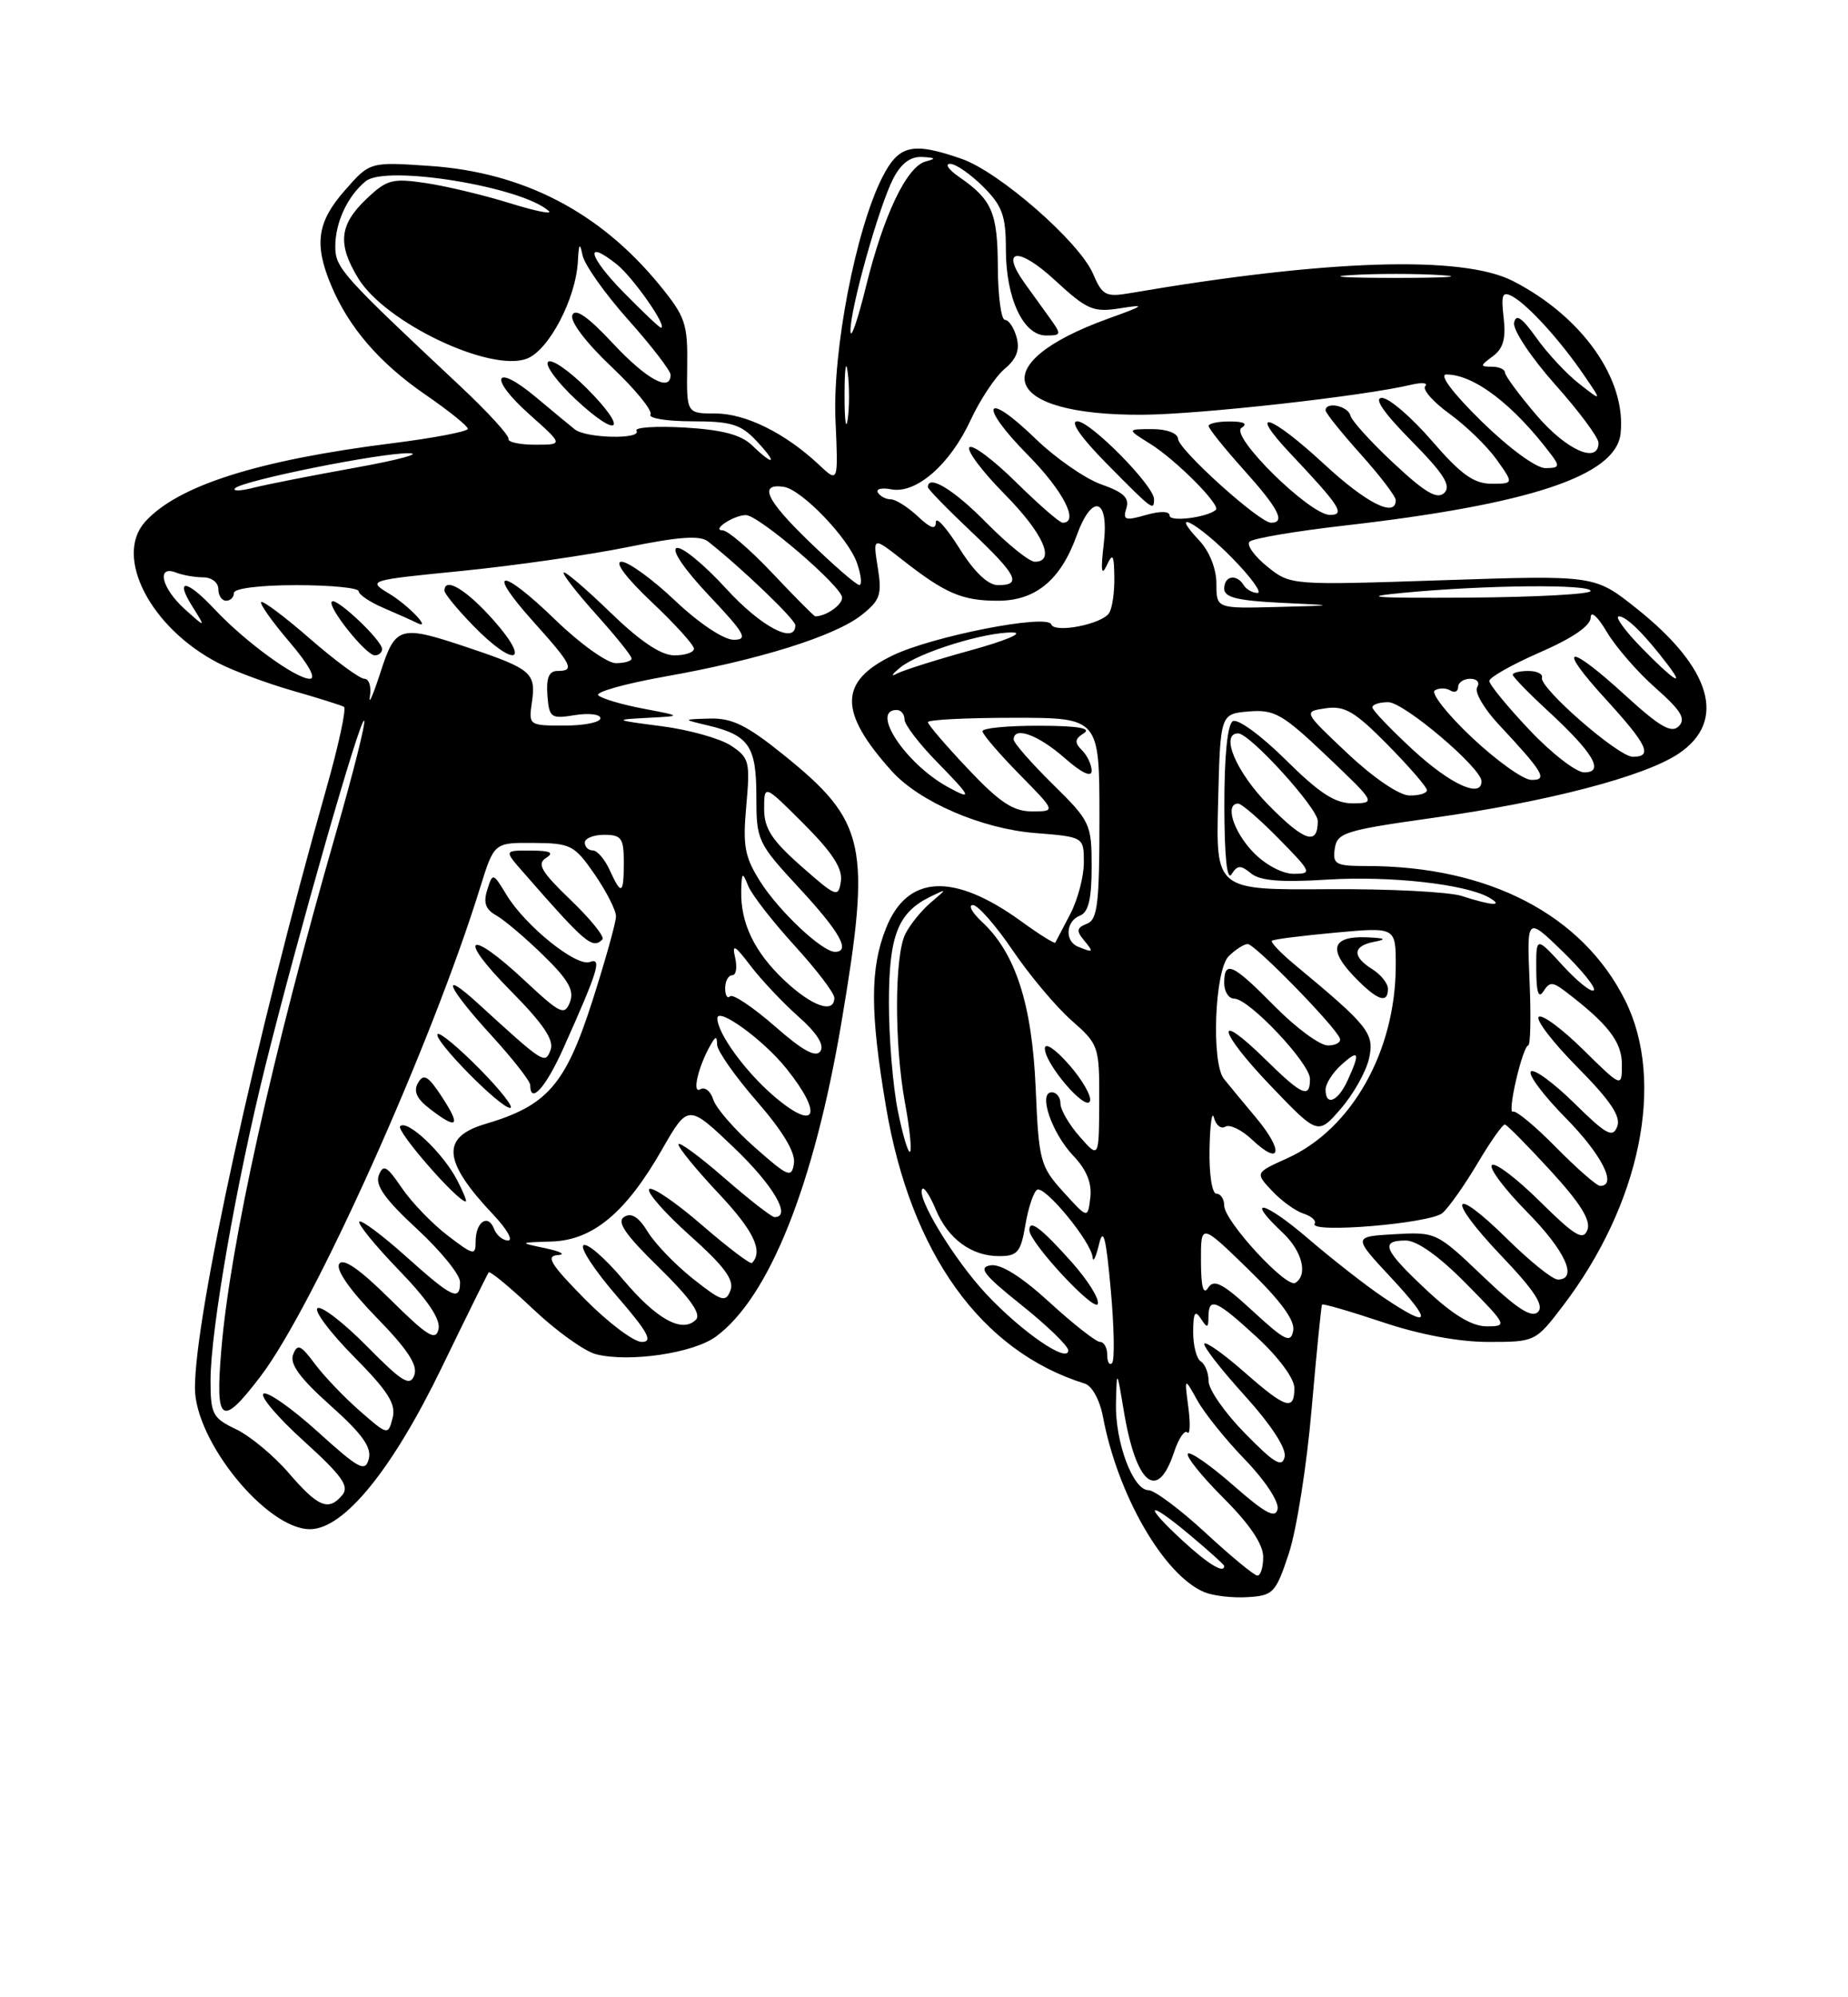 <?xml version="1.0" encoding="UTF-8" standalone="no"?>
<!DOCTYPE svg PUBLIC "-//W3C//DTD SVG 1.1//EN" "http://www.w3.org/Graphics/SVG/1.1/DTD/svg11.dtd" >
<svg xmlns="http://www.w3.org/2000/svg" xmlns:xlink="http://www.w3.org/1999/xlink" version="1.1" viewBox="0 0 237 256">
 <g >
 <path fill="currentColor"
d=" M 165.29 199.11 C 166.27 196.15 167.59 187.83 168.21 180.61 C 168.84 173.40 169.44 167.37 169.55 167.21 C 169.65 167.06 173.14 168.07 177.30 169.46 C 182.06 171.06 187.08 172.00 190.88 172.00 C 196.86 172.00 196.93 171.97 200.40 167.43 C 210.38 154.36 213.61 138.62 208.43 128.24 C 202.95 117.25 190.93 111.00 175.25 111.00 C 171.29 111.00 170.89 110.78 171.18 108.78 C 171.47 106.73 172.47 106.42 183.69 104.84 C 198.48 102.77 210.93 99.52 215.27 96.60 C 221.51 92.42 219.52 85.63 209.81 77.93 C 204.50 73.72 204.50 73.72 185.00 74.37 C 165.50 75.02 165.50 75.02 162.50 72.60 C 160.85 71.27 159.84 69.84 160.25 69.43 C 160.66 69.01 166.15 68.08 172.45 67.36 C 196.21 64.64 207.22 60.98 207.83 55.60 C 208.62 48.65 202.91 40.55 194.01 36.01 C 187.53 32.70 170.17 33.25 145.00 37.56 C 141.80 38.11 141.38 37.89 140.16 35.05 C 138.38 30.97 128.17 22.05 123.33 20.36 C 117.00 18.16 115.26 18.57 113.14 22.75 C 109.74 29.46 106.74 45.02 107.15 53.89 C 107.51 61.91 107.51 61.91 105.01 59.55 C 100.69 55.51 95.64 53.01 91.77 53.00 C 88.05 53.00 88.05 53.00 88.13 46.98 C 88.21 41.48 87.91 40.59 84.54 36.48 C 76.91 27.17 67.10 22.09 55.16 21.27 C 47.43 20.74 47.43 20.74 44.22 24.41 C 40.67 28.44 40.26 31.29 42.45 36.53 C 44.71 41.95 48.64 46.51 54.55 50.58 C 57.55 52.64 60.00 54.62 60.00 54.96 C 60.00 55.31 55.61 56.15 50.25 56.82 C 33.07 58.98 22.80 62.24 18.62 66.87 C 14.57 71.35 19.32 80.51 28.03 85.00 C 29.97 86.00 34.25 87.59 37.53 88.53 C 40.81 89.47 43.78 90.40 44.11 90.60 C 44.45 90.79 43.42 95.57 41.81 101.22 C 32.79 133.05 25.00 168.56 25.00 177.90 C 25.00 184.72 34.19 196.00 39.75 196.00 C 44.10 196.00 50.29 188.41 56.67 175.24 C 59.80 168.79 62.50 163.32 62.67 163.09 C 62.84 162.87 65.41 164.99 68.38 167.80 C 71.35 170.61 74.98 173.21 76.45 173.58 C 80.73 174.65 88.93 173.44 91.82 171.31 C 98.65 166.28 104.39 151.90 107.92 131.00 C 111.75 108.29 111.10 105.30 100.49 96.75 C 95.81 92.97 93.87 92.02 91.05 92.10 C 87.50 92.20 87.50 92.20 90.74 92.97 C 96.05 94.23 97.00 95.62 97.00 102.07 C 97.00 107.73 97.14 108.04 102.50 113.83 C 107.72 119.46 109.14 122.00 107.08 122.00 C 105.44 122.00 99.88 116.77 97.49 112.98 C 95.50 109.83 95.24 108.43 95.71 103.26 C 96.22 97.61 96.09 97.11 93.73 95.56 C 92.34 94.65 88.34 93.53 84.85 93.08 C 78.74 92.29 78.67 92.24 83.00 92.01 C 87.50 91.78 87.50 91.78 82.50 90.83 C 79.75 90.31 77.16 89.54 76.73 89.12 C 76.31 88.71 80.15 87.63 85.25 86.72 C 97.31 84.59 107.03 81.55 110.47 78.85 C 112.89 76.94 113.13 76.23 112.57 72.74 C 111.94 68.79 111.94 68.79 115.72 71.75 C 121.24 76.08 123.40 77.00 127.98 77.00 C 132.81 77.00 136.02 74.35 138.07 68.67 C 140.07 63.14 142.26 63.82 141.55 69.75 C 141.15 73.10 141.26 73.91 141.92 72.50 C 142.71 70.81 142.87 71.05 142.91 74.00 C 142.94 75.92 142.64 77.99 142.23 78.59 C 141.28 80.02 135.24 81.19 134.82 80.03 C 134.33 78.65 119.57 81.55 114.48 84.01 C 107.56 87.36 107.53 91.25 114.38 98.85 C 117.93 102.78 125.89 106.22 132.73 106.77 C 139.00 107.27 139.00 107.27 139.00 110.56 C 139.00 112.36 138.21 115.34 137.25 117.17 C 136.29 119.00 135.43 120.65 135.34 120.82 C 135.26 121.00 133.28 119.77 130.96 118.08 C 122.29 111.81 116.38 112.10 113.64 118.94 C 111.57 124.11 111.57 129.71 113.63 141.88 C 116.81 160.66 125.82 173.20 139.12 177.34 C 140.05 177.62 141.05 179.46 141.45 181.59 C 143.34 191.64 149.27 201.91 154.45 204.07 C 155.58 204.54 158.07 204.83 160.00 204.71 C 163.29 204.51 163.61 204.18 165.29 199.11 Z  M 154.59 196.45 C 151.34 193.45 148.05 191.00 147.29 191.00 C 145.29 191.00 142.98 184.79 143.12 179.78 C 143.23 175.50 143.23 175.50 144.12 180.82 C 145.69 190.29 148.44 192.56 150.56 186.15 C 151.14 184.39 151.91 183.24 152.27 183.60 C 152.62 183.96 152.68 182.50 152.40 180.37 C 151.89 176.50 151.89 176.50 153.56 179.50 C 154.47 181.15 157.24 184.58 159.71 187.13 C 162.22 189.72 164.04 192.49 163.85 193.41 C 163.58 194.68 162.30 194.00 158.20 190.41 C 155.29 187.85 152.65 186.01 152.35 186.32 C 152.04 186.63 154.08 189.18 156.89 191.99 C 160.26 195.35 162.00 197.93 162.00 199.55 C 162.00 200.90 161.66 201.98 161.25 201.95 C 160.84 201.93 157.84 199.46 154.59 196.45 Z  M 151.75 197.55 C 146.52 192.74 147.05 192.11 152.50 196.66 C 154.97 198.73 157.00 200.55 157.00 200.71 C 157.00 201.73 154.99 200.52 151.75 197.55 Z  M 37.02 188.79 C 35.11 186.57 32.07 184.05 30.27 183.19 C 27.26 181.75 27.00 181.26 27.00 176.91 C 27.00 170.56 30.31 151.57 34.02 136.67 C 38.25 119.68 46.21 91.87 46.70 92.37 C 46.93 92.59 45.31 99.01 43.12 106.64 C 34.93 135.08 29.50 159.55 28.38 173.04 C 27.59 182.47 28.38 183.00 33.40 176.43 C 40.25 167.45 55.33 133.92 61.58 113.75 C 63.37 108.00 63.37 108.00 68.43 108.04 C 73.19 108.07 73.67 108.32 76.25 112.05 C 77.76 114.24 79.00 116.67 79.00 117.45 C 79.00 118.23 77.61 123.18 75.92 128.45 C 72.50 139.06 70.17 141.72 62.25 144.06 C 56.50 145.76 56.78 148.84 63.32 155.75 C 65.01 157.54 65.84 159.00 65.16 159.00 C 64.49 159.00 63.68 158.33 63.36 157.51 C 62.60 155.52 61.00 156.60 61.00 159.11 C 61.00 160.96 60.74 160.91 57.41 158.36 C 55.43 156.85 52.79 154.11 51.53 152.26 C 49.61 149.43 49.15 149.18 48.58 150.64 C 48.09 151.92 49.39 153.74 53.46 157.50 C 56.51 160.32 59.00 163.38 59.00 164.31 C 59.00 166.84 58.02 166.38 52.03 161.01 C 49.02 158.32 46.34 156.32 46.09 156.58 C 45.83 156.84 48.10 159.63 51.14 162.78 C 54.87 166.63 56.53 169.11 56.24 170.37 C 55.88 171.93 54.82 171.27 50.02 166.52 C 46.13 162.67 44.00 161.19 43.50 162.00 C 43.04 162.74 44.88 165.37 48.27 168.85 C 52.28 172.96 53.61 174.98 53.13 176.27 C 52.57 177.75 51.59 177.15 47.06 172.56 C 44.09 169.55 41.24 167.35 40.73 167.67 C 40.22 167.98 42.31 170.77 45.37 173.87 C 49.79 178.33 50.82 179.97 50.35 181.75 C 49.77 183.98 49.74 183.98 46.13 180.83 C 44.13 179.08 41.54 176.37 40.37 174.80 C 38.56 172.37 38.14 172.19 37.59 173.62 C 37.13 174.83 38.47 176.66 42.38 180.15 C 46.43 183.76 47.68 185.50 47.30 186.98 C 46.84 188.73 46.07 188.32 40.75 183.51 C 37.43 180.51 34.30 178.31 33.80 178.63 C 33.29 178.94 35.62 181.68 38.97 184.71 C 43.84 189.12 44.83 190.50 43.91 191.61 C 42.14 193.74 40.81 193.19 37.02 188.79 Z  M 58.62 151.25 C 56.81 147.77 52.23 143.44 51.32 144.35 C 50.75 144.92 58.67 154.00 59.73 154.00 C 59.91 154.00 59.41 152.76 58.62 151.25 Z  M 56.70 140.63 C 54.92 137.90 54.33 137.55 53.62 138.78 C 52.99 139.86 53.42 140.82 55.12 142.12 C 58.67 144.86 59.16 144.39 56.70 140.63 Z  M 61.52 137.02 C 58.83 134.29 56.40 132.27 56.12 132.54 C 55.47 133.20 64.12 142.00 65.42 142.00 C 65.97 142.00 64.22 139.76 61.52 137.02 Z  M 72.30 134.25 C 76.72 124.38 77.23 122.70 75.65 123.30 C 73.94 123.96 67.40 118.70 64.98 114.73 C 63.22 111.84 63.19 111.83 62.49 114.05 C 61.96 115.69 62.27 116.57 63.64 117.33 C 64.66 117.90 67.38 120.20 69.67 122.44 C 72.89 125.57 73.67 126.94 73.09 128.45 C 72.41 130.21 71.87 129.96 67.31 125.70 C 60.05 118.91 58.49 119.91 65.42 126.92 C 69.67 131.21 71.09 133.31 70.61 134.57 C 69.89 136.44 69.83 136.40 61.25 128.57 C 56.32 124.08 57.36 126.52 63.00 132.69 C 65.75 135.70 68.00 138.57 68.00 139.08 C 68.00 141.63 70.01 139.38 72.30 134.25 Z  M 77.26 120.41 C 77.58 120.09 75.75 117.81 73.19 115.36 C 69.42 111.74 68.82 110.73 70.02 109.97 C 71.11 109.28 70.59 109.03 68.08 109.02 C 64.65 109.00 64.65 109.00 67.06 111.75 C 75.11 120.96 75.97 121.69 77.26 120.41 Z  M 159.68 183.73 C 157.10 181.11 155.00 178.10 155.00 177.04 C 155.00 175.98 154.55 174.84 154.00 174.50 C 153.45 174.16 153.01 172.45 153.02 170.69 C 153.03 168.26 153.26 167.86 154.00 169.00 C 154.83 170.28 154.97 170.25 154.98 168.75 C 155.01 166.18 155.98 166.60 161.25 171.45 C 164.00 173.99 166.00 176.70 166.00 177.91 C 166.00 180.89 164.90 180.54 159.60 175.88 C 157.02 173.61 154.71 171.96 154.46 172.21 C 154.21 172.46 156.51 175.43 159.58 178.82 C 163.04 182.65 165.00 185.65 164.75 186.74 C 164.43 188.15 163.42 187.55 159.68 183.73 Z  M 142.00 173.67 C 142.00 172.75 141.59 172.00 141.08 172.00 C 140.57 172.00 137.66 169.72 134.61 166.93 C 130.99 163.62 128.35 161.97 127.04 162.18 C 125.40 162.44 126.15 163.40 131.01 167.28 C 134.30 169.91 137.00 172.52 137.00 173.08 C 137.00 174.82 131.07 170.75 126.51 165.89 C 122.36 161.47 117.39 153.28 118.30 152.37 C 118.53 152.13 119.30 153.32 120.00 155.01 C 121.57 158.78 124.58 161.00 128.13 161.00 C 130.49 161.00 130.91 160.51 131.50 157.01 C 131.87 154.81 132.55 152.78 133.00 152.50 C 133.97 151.90 139.95 159.16 140.12 161.14 C 140.18 161.89 140.55 161.15 140.94 159.50 C 141.49 157.20 141.84 158.54 142.45 165.29 C 142.89 170.13 142.96 174.37 142.62 174.71 C 142.28 175.05 142.00 174.58 142.00 173.67 Z  M 137.40 161.72 C 133.49 157.36 132.00 156.23 132.01 157.67 C 132.02 159.26 140.41 168.28 140.79 167.12 C 141.01 166.47 139.48 164.05 137.40 161.72 Z  M 75.00 166.50 C 70.62 162.06 69.95 160.97 71.53 160.87 C 72.62 160.80 71.92 160.41 70.00 160.00 C 66.50 159.26 66.50 159.26 70.72 159.13 C 76.03 158.97 80.26 155.45 84.90 147.34 C 88.25 141.50 88.25 141.50 94.13 147.10 C 99.19 151.93 101.57 156.00 99.33 156.00 C 98.96 156.00 96.03 153.72 92.83 150.93 C 89.62 148.14 87.00 146.23 87.01 146.68 C 87.01 147.13 89.34 149.97 92.19 153.00 C 96.66 157.75 97.91 160.36 96.44 161.88 C 96.24 162.09 93.34 159.89 90.00 157.00 C 86.66 154.11 83.62 152.04 83.26 152.41 C 82.89 152.78 85.23 155.45 88.47 158.35 C 92.90 162.31 94.19 164.06 93.68 165.39 C 93.07 166.98 92.56 166.82 88.87 163.90 C 86.60 162.10 83.99 159.39 83.07 157.88 C 81.92 155.99 80.98 155.39 80.05 155.97 C 79.05 156.59 80.16 158.22 84.50 162.45 C 88.52 166.39 89.97 168.43 89.25 169.15 C 87.48 170.92 84.20 169.10 79.87 163.96 C 77.59 161.26 75.33 159.30 74.83 159.60 C 74.34 159.91 76.25 162.82 79.07 166.08 C 83.10 170.73 83.79 172.00 82.31 172.00 C 81.28 172.00 77.99 169.53 75.00 166.50 Z  M 160.67 168.05 C 156.80 164.48 155.68 163.90 154.94 165.06 C 154.32 166.04 154.03 164.96 154.02 161.64 C 154.00 156.77 154.00 156.77 160.11 162.71 C 164.27 166.75 166.10 169.26 165.85 170.56 C 165.53 172.21 164.81 171.86 160.67 168.05 Z  M 182.96 165.36 C 177.44 160.20 176.93 159.00 180.28 159.00 C 181.73 159.00 184.57 161.02 188.00 164.50 C 193.29 169.86 193.36 170.00 190.67 170.00 C 188.77 170.00 186.38 168.56 182.96 165.36 Z  M 177.48 166.33 C 175.29 164.87 170.91 161.45 167.75 158.74 C 162.14 153.92 159.53 153.33 164.50 158.00 C 167.01 160.35 167.77 163.40 166.12 164.43 C 164.96 165.14 157.00 156.50 157.00 154.52 C 157.00 153.69 156.55 153.00 156.00 153.00 C 155.44 153.00 155.05 150.49 155.12 147.25 C 155.18 144.09 155.44 142.29 155.69 143.26 C 155.94 144.23 156.60 144.75 157.15 144.41 C 157.70 144.07 159.24 144.81 160.57 146.07 C 164.28 149.56 164.67 147.55 161.10 143.28 C 159.36 141.20 157.50 138.96 156.97 138.29 C 155.32 136.24 155.78 124.36 157.57 122.57 C 158.44 121.71 159.54 121.00 160.01 121.00 C 160.95 121.00 171.27 131.57 171.83 133.09 C 172.02 133.59 171.32 134.00 170.30 134.00 C 169.27 134.00 166.21 131.75 163.50 129.00 C 158.09 123.51 157.00 123.01 157.00 126.00 C 157.00 127.10 157.58 128.00 158.29 128.00 C 160.18 128.00 168.00 136.28 168.00 138.29 C 168.00 140.85 167.00 140.42 162.31 135.81 C 155.63 129.25 156.16 132.07 162.94 139.15 C 169.02 145.50 169.02 145.50 171.97 142.09 C 173.59 140.22 175.21 137.32 175.58 135.65 C 176.28 132.45 175.54 131.52 166.12 123.71 C 164.26 122.17 162.92 120.77 163.12 120.58 C 163.33 120.39 166.99 119.93 171.25 119.54 C 179.00 118.83 179.00 118.83 179.00 123.73 C 179.00 134.72 173.36 144.73 165.06 148.47 C 160.96 150.32 160.96 150.32 163.14 152.64 C 164.34 153.92 166.15 155.23 167.17 155.55 C 168.19 155.88 168.84 156.46 168.60 156.84 C 167.80 158.13 183.47 156.82 185.00 155.47 C 185.83 154.74 187.85 151.87 189.50 149.09 C 191.15 146.31 192.72 144.08 193.00 144.13 C 193.28 144.18 195.92 146.86 198.87 150.07 C 202.67 154.21 204.05 156.43 203.58 157.64 C 203.04 159.06 201.99 158.44 197.49 153.99 C 194.50 151.03 191.73 148.94 191.33 149.33 C 190.94 149.73 192.95 152.41 195.81 155.31 C 200.74 160.30 202.43 164.00 199.78 164.00 C 199.11 164.00 196.20 161.66 193.31 158.81 C 186.05 151.65 185.42 153.49 192.56 160.98 C 196.80 165.42 198.05 167.35 197.24 168.16 C 196.43 168.97 194.54 167.75 190.17 163.58 C 184.27 157.95 184.14 157.89 178.85 158.19 C 173.50 158.50 173.50 158.50 178.39 163.75 C 183.79 169.56 183.51 170.37 177.48 166.33 Z  M 178.00 126.74 C 178.00 126.05 177.10 124.92 176.00 124.23 C 173.37 122.59 173.47 121.24 176.25 120.71 C 177.91 120.39 177.66 120.24 175.31 120.14 C 170.88 119.95 170.29 121.64 173.58 125.08 C 176.58 128.22 178.00 128.75 178.00 126.74 Z  M 136.37 152.77 C 133.40 149.49 133.22 148.84 132.82 139.41 C 132.35 128.69 130.24 122.16 125.94 118.16 C 124.66 116.97 124.14 116.00 124.77 116.00 C 125.41 116.00 127.71 118.62 129.88 121.82 C 132.06 125.03 135.45 129.06 137.42 130.79 C 140.92 133.87 141.00 134.10 140.97 141.22 C 140.94 148.50 140.94 148.50 138.47 145.69 C 137.11 144.15 136.00 142.24 136.00 141.44 C 136.00 140.65 135.50 140.00 134.89 140.00 C 133.10 140.00 134.86 145.20 137.65 148.14 C 139.35 149.93 140.05 151.64 139.83 153.50 C 139.50 156.22 139.50 156.22 136.37 152.77 Z  M 137.09 136.45 C 135.32 134.44 134.00 133.56 134.00 134.39 C 134.00 136.38 139.31 142.56 139.79 141.12 C 140.00 140.49 138.79 138.38 137.09 136.45 Z  M 199.54 147.04 C 196.86 144.32 194.38 142.27 194.03 142.48 C 193.68 142.70 193.86 140.88 194.43 138.44 C 194.99 136.00 195.69 134.00 195.98 134.00 C 196.28 134.00 196.36 130.29 196.16 125.75 C 195.81 117.50 195.81 117.50 200.39 121.94 C 202.90 124.38 204.71 126.63 204.40 126.93 C 204.09 127.24 202.30 125.81 200.42 123.76 C 197.00 120.03 197.00 120.03 197.02 124.26 C 197.03 127.19 197.31 128.06 197.94 127.06 C 198.72 125.84 199.11 125.83 200.67 127.01 C 206.19 131.20 208.00 133.52 208.00 136.40 C 208.00 139.42 208.00 139.42 203.02 134.52 C 200.29 131.83 197.72 129.94 197.33 130.34 C 196.94 130.73 199.19 133.66 202.35 136.84 C 206.55 141.09 207.90 143.11 207.40 144.40 C 206.83 145.89 206.00 145.44 201.89 141.39 C 199.22 138.77 196.72 136.94 196.33 137.34 C 195.94 137.73 197.95 140.41 200.81 143.31 C 205.41 147.97 207.46 152.00 205.21 152.00 C 204.78 152.00 202.23 149.77 199.54 147.04 Z  M 96.81 147.07 C 94.22 144.79 91.83 142.04 91.48 140.95 C 91.14 139.86 90.39 139.26 89.82 139.61 C 88.72 140.29 89.52 136.78 91.09 134.00 C 91.79 132.76 91.94 132.75 91.97 133.92 C 91.99 134.70 94.28 137.97 97.07 141.17 C 100.41 145.01 102.03 147.72 101.82 149.11 C 101.53 151.03 101.10 150.86 96.81 147.07 Z  M 115.14 142.36 C 114.51 139.23 114.00 133.02 114.00 128.56 C 114.00 119.91 115.15 116.97 119.30 114.94 C 121.50 113.87 121.50 113.87 119.37 115.68 C 118.19 116.68 116.73 118.48 116.12 119.68 C 114.70 122.45 114.68 133.88 116.07 141.41 C 116.66 144.59 116.95 147.39 116.71 147.62 C 116.48 147.86 115.77 145.49 115.14 142.36 Z  M 99.22 140.47 C 95.55 137.31 92.00 132.43 92.00 130.52 C 92.00 129.00 97.88 133.26 100.82 136.92 C 105.66 142.94 104.67 145.14 99.22 140.47 Z  M 170.00 139.65 C 170.00 138.92 170.90 137.50 172.00 136.50 C 174.29 134.43 174.48 134.86 172.84 138.45 C 171.60 141.18 170.00 141.86 170.00 139.65 Z  M 99.34 131.51 C 96.54 129.07 93.98 127.36 93.63 127.70 C 93.28 128.05 93.00 127.58 93.00 126.67 C 93.00 125.75 93.41 125.00 93.91 125.00 C 94.40 125.00 94.57 123.99 94.28 122.75 C 93.85 120.92 94.22 121.11 96.27 123.81 C 97.66 125.62 100.42 128.55 102.41 130.31 C 104.74 132.37 105.74 133.93 105.22 134.73 C 104.64 135.60 102.96 134.69 99.34 131.51 Z  M 100.61 125.67 C 96.75 122.03 94.97 118.34 95.06 114.18 C 95.12 111.76 95.21 111.70 95.96 113.56 C 96.42 114.69 99.09 118.12 101.90 121.20 C 104.70 124.27 107.00 127.28 107.00 127.89 C 107.00 129.99 104.14 128.99 100.61 125.67 Z  M 138.25 121.34 C 136.52 120.64 136.68 118.06 138.50 117.36 C 139.59 116.94 140.00 115.23 140.00 111.11 C 140.00 105.61 139.84 105.26 135.00 100.50 C 132.25 97.79 130.00 95.22 130.00 94.79 C 130.00 93.05 133.12 94.17 136.47 97.10 C 138.69 99.06 140.00 99.69 140.00 98.80 C 140.00 98.03 139.44 96.84 138.76 96.16 C 137.77 95.17 137.82 94.72 139.01 93.97 C 140.02 93.33 138.18 93.03 133.25 93.02 C 129.26 93.01 126.00 93.32 126.00 93.72 C 126.00 94.11 128.12 96.58 130.71 99.22 C 135.42 104.00 135.42 104.00 132.36 104.00 C 129.94 104.00 128.20 102.85 124.15 98.56 C 121.32 95.57 119.00 92.87 119.00 92.56 C 119.00 92.25 123.95 92.00 130.00 92.00 C 141.00 92.00 141.00 92.00 141.00 104.89 C 141.00 115.83 140.76 117.88 139.39 118.40 C 138.08 118.91 138.01 119.31 139.01 120.51 C 140.31 122.08 140.25 122.15 138.25 121.34 Z  M 187.50 114.85 C 185.85 114.31 178.07 113.91 170.22 113.97 C 155.93 114.07 155.93 114.07 156.22 102.78 C 156.50 91.50 156.50 91.50 160.16 91.19 C 163.45 90.92 164.48 91.51 170.16 96.91 C 176.41 102.85 176.46 102.93 173.53 102.97 C 171.24 102.99 169.26 101.72 164.88 97.38 C 161.73 94.26 158.71 92.06 158.10 92.44 C 157.41 92.86 157.01 96.96 157.02 103.31 C 157.03 109.81 157.36 112.98 157.94 112.06 C 158.69 110.87 159.12 110.85 160.43 111.94 C 161.58 112.89 164.28 113.12 170.26 112.74 C 178.33 112.24 188.02 113.33 191.00 115.06 C 192.94 116.19 191.31 116.09 187.50 114.85 Z  M 102.75 111.02 C 98.97 107.69 98.00 106.18 98.00 103.68 C 98.00 100.52 98.00 100.52 103.09 105.61 C 106.77 109.29 108.08 111.33 107.84 112.96 C 107.52 115.09 107.25 114.99 102.75 111.02 Z  M 78.18 111.50 C 77.56 110.12 76.58 109.00 76.02 109.00 C 75.46 109.00 75.00 108.55 75.00 108.00 C 75.00 107.45 76.12 107.00 77.50 107.00 C 79.69 107.00 80.00 107.43 80.00 110.50 C 80.00 114.66 79.70 114.83 78.18 111.50 Z  M 160.69 109.20 C 158.15 106.54 157.06 103.00 158.79 103.00 C 159.23 103.00 161.57 105.03 164.00 107.50 C 168.23 111.81 168.31 112.00 165.90 112.00 C 164.44 112.00 162.24 110.82 160.69 109.20 Z  M 162.67 103.17 C 158.53 98.97 156.43 94.00 158.79 94.00 C 160.29 94.00 169.00 103.58 169.00 105.23 C 169.00 108.42 167.30 107.87 162.67 103.17 Z  M 121.50 100.84 C 116.11 97.86 111.58 91.00 115.00 91.00 C 115.55 91.00 116.00 91.55 116.00 92.21 C 116.00 92.88 117.89 95.35 120.21 97.71 C 124.61 102.20 124.80 102.66 121.50 100.84 Z  M 172.82 96.57 C 167.13 91.21 167.13 91.21 170.03 90.78 C 172.45 90.43 173.75 91.19 177.96 95.46 C 180.73 98.27 183.00 100.89 183.00 101.28 C 183.00 101.68 181.99 101.98 180.75 101.96 C 179.44 101.94 176.13 99.69 172.82 96.57 Z  M 181.25 96.15 C 178.36 93.49 176.00 91.02 176.00 90.66 C 176.00 90.30 176.92 90.00 178.04 90.00 C 180.05 90.00 190.00 98.44 190.00 100.14 C 190.00 102.36 186.02 100.54 181.25 96.15 Z  M 188.76 94.52 C 185.60 91.54 183.47 88.83 184.01 88.49 C 184.55 88.16 185.45 88.16 186.00 88.50 C 186.55 88.84 187.00 88.64 187.00 88.06 C 187.00 87.48 187.70 87.00 188.56 87.00 C 189.43 87.00 189.82 87.48 189.44 88.09 C 189.07 88.69 190.31 90.83 192.19 92.84 C 197.97 99.03 198.55 100.01 196.37 99.96 C 195.34 99.94 191.92 97.49 188.76 94.52 Z  M 196.15 93.56 C 193.32 90.57 191.00 87.74 191.00 87.28 C 191.00 86.82 193.93 85.17 197.50 83.61 C 201.70 81.78 204.00 80.20 204.00 79.14 C 204.01 78.22 204.91 79.03 206.07 81.00 C 207.21 82.92 210.02 86.16 212.32 88.18 C 215.58 91.06 216.24 92.13 215.30 93.08 C 214.37 94.03 212.87 93.17 208.47 89.15 C 201.01 82.33 199.50 82.58 205.90 89.58 C 211.29 95.48 212.01 97.00 209.40 97.00 C 207.55 97.00 197.37 88.14 197.75 86.85 C 197.89 86.38 197.10 86.00 196.00 86.00 C 194.90 86.00 194.00 86.22 194.00 86.48 C 194.00 86.74 196.05 88.85 198.57 91.17 C 204.34 96.49 205.82 99.00 203.18 99.00 C 202.14 99.00 198.97 96.55 196.15 93.56 Z  M 68.22 89.98 C 68.76 86.28 68.12 85.73 60.28 83.09 C 51.21 80.04 50.74 80.17 48.77 86.25 C 47.83 89.14 47.23 90.49 47.44 89.25 C 47.64 88.01 47.33 87.00 46.73 87.00 C 46.14 87.00 43.01 84.70 39.78 81.89 C 36.54 79.07 33.72 76.95 33.50 77.17 C 33.28 77.39 34.91 79.69 37.13 82.29 C 39.58 85.16 40.60 87.00 39.73 87.00 C 37.94 87.00 31.44 82.26 27.56 78.13 C 23.94 74.26 22.36 74.06 24.68 77.75 C 26.40 80.50 26.40 80.50 23.70 78.08 C 20.72 75.40 20.01 72.40 22.58 73.39 C 23.45 73.73 25.03 74.00 26.08 74.00 C 27.14 74.00 28.00 74.67 28.00 75.50 C 28.00 76.33 28.45 77.00 29.00 77.00 C 29.55 77.00 30.00 76.55 30.00 76.00 C 30.00 75.42 33.33 75.00 38.00 75.00 C 42.40 75.00 46.00 75.35 46.00 75.78 C 46.00 76.21 47.46 77.19 49.25 77.95 C 51.04 78.72 52.90 79.55 53.39 79.80 C 55.52 80.90 52.51 77.67 49.94 76.11 C 47.11 74.39 47.12 74.38 59.30 73.17 C 66.01 72.50 75.53 71.13 80.46 70.13 C 87.05 68.79 89.78 68.59 90.80 69.40 C 95.18 72.86 102.00 79.40 102.00 80.14 C 102.00 82.67 97.58 80.33 93.10 75.42 C 90.29 72.35 87.45 70.02 86.78 70.24 C 86.06 70.48 87.78 73.00 90.92 76.32 C 95.55 81.22 95.99 82.00 94.09 82.00 C 92.81 82.00 89.65 79.89 86.59 77.00 C 83.69 74.25 80.59 72.00 79.71 72.00 C 78.75 72.00 80.28 74.05 83.56 77.15 C 86.55 79.97 89.00 82.67 89.00 83.15 C 89.00 83.62 87.87 84.00 86.48 84.00 C 84.78 84.00 82.11 82.21 78.30 78.52 C 75.18 75.50 72.48 73.19 72.29 73.38 C 72.10 73.57 73.98 75.99 76.47 78.76 C 78.96 81.53 81.00 84.07 81.00 84.40 C 81.00 84.73 80.09 85.00 78.98 85.00 C 77.87 85.00 74.40 82.52 71.27 79.49 C 64.19 72.63 62.19 72.77 68.40 79.68 C 73.40 85.24 73.77 86.00 71.48 86.00 C 70.41 86.00 70.04 86.89 70.20 89.10 C 70.43 92.00 70.64 92.16 73.72 91.66 C 75.52 91.37 77.00 91.55 77.00 92.06 C 77.00 92.58 74.92 93.00 72.39 93.00 C 67.82 93.00 67.78 92.97 68.22 89.98 Z  M 49.00 83.19 C 49.00 82.08 43.13 76.53 42.56 77.10 C 41.93 77.74 46.93 84.00 48.07 84.00 C 48.58 84.00 49.00 83.63 49.00 83.19 Z  M 63.38 79.59 C 59.87 75.61 57.00 73.86 57.00 75.71 C 57.00 76.10 58.67 78.12 60.70 80.21 C 65.94 85.58 68.19 85.06 63.38 79.59 Z  M 115.48 85.54 C 117.88 83.60 126.39 80.97 129.93 81.07 C 131.34 81.12 128.90 82.14 124.50 83.35 C 120.10 84.56 115.83 85.91 115.00 86.35 C 114.17 86.79 114.39 86.43 115.48 85.54 Z  M 210.50 83.00 C 208.35 80.80 207.06 79.00 207.62 79.00 C 208.60 79.00 210.97 81.36 213.92 85.25 C 216.18 88.23 214.59 87.19 210.50 83.00 Z  M 99.09 73.50 C 96.23 70.47 93.35 67.99 92.69 67.98 C 91.17 67.97 94.06 66.04 95.64 66.02 C 97.27 65.99 108.00 75.19 108.00 76.61 C 108.00 77.55 105.92 79.00 104.56 79.00 C 104.41 79.00 101.95 76.53 99.09 73.50 Z  M 156.00 74.81 C 156.00 72.92 155.12 70.69 153.83 69.31 C 149.76 64.99 153.56 66.98 158.00 71.50 C 160.43 73.97 161.90 76.00 161.27 76.00 C 160.64 76.00 159.84 75.55 159.50 75.00 C 158.58 73.51 157.00 73.79 157.00 75.46 C 157.00 76.57 158.73 76.99 164.25 77.26 C 171.50 77.60 171.50 77.60 163.75 77.80 C 156.00 78.00 156.00 78.00 156.00 74.81 Z  M 180.00 75.98 C 190.45 74.98 204.00 74.85 203.99 75.75 C 203.99 76.16 196.90 76.54 188.24 76.60 C 176.06 76.67 174.20 76.53 180.00 75.98 Z  M 103.75 69.39 C 98.24 64.07 97.25 61.92 100.51 62.40 C 102.80 62.73 108.79 68.95 109.90 72.15 C 110.45 73.72 110.58 74.99 110.20 74.98 C 109.81 74.97 106.91 72.45 103.75 69.39 Z  M 123.02 70.25 C 121.38 67.64 120.03 66.14 120.02 66.92 C 120.01 67.95 119.35 67.73 117.69 66.17 C 116.41 64.98 114.86 64.00 114.24 64.00 C 113.62 64.00 112.88 63.62 112.59 63.14 C 112.30 62.67 113.07 62.48 114.30 62.72 C 117.49 63.33 121.84 59.54 124.47 53.86 C 125.69 51.23 127.66 48.27 128.84 47.28 C 130.36 46.02 130.81 44.84 130.38 43.25 C 130.04 42.01 129.37 41.00 128.88 41.00 C 128.40 41.00 127.99 37.96 127.97 34.25 C 127.94 27.25 127.23 25.60 123.03 22.70 C 121.67 21.77 121.14 21.00 121.85 21.00 C 122.57 21.00 124.47 22.32 126.08 23.92 C 128.55 26.39 129.00 27.64 129.00 31.97 C 129.00 38.22 131.23 43.00 134.15 43.00 C 136.14 43.00 136.16 42.89 134.62 40.75 C 133.72 39.51 132.27 37.50 131.40 36.28 C 128.23 31.86 130.61 31.60 135.24 35.87 C 139.44 39.74 140.19 40.06 143.68 39.51 C 147.01 38.98 146.82 39.15 142.15 40.83 C 126.10 46.62 128.41 53.25 146.46 53.16 C 153.76 53.13 174.84 50.78 181.00 49.31 C 182.38 48.99 183.18 49.07 182.78 49.49 C 182.39 49.92 183.79 51.52 185.90 53.04 C 188.01 54.57 190.73 57.21 191.94 58.91 C 194.14 62.00 194.14 62.00 191.26 62.00 C 189.01 62.00 187.34 60.79 183.63 56.50 C 181.02 53.48 178.14 51.00 177.23 51.00 C 176.14 51.00 177.44 52.89 180.99 56.49 C 185.15 60.70 186.14 62.26 185.24 63.16 C 184.34 64.06 182.83 63.19 178.78 59.42 C 175.88 56.72 173.35 53.94 173.18 53.25 C 172.86 52.02 170.00 51.43 170.00 52.60 C 170.00 52.93 172.03 55.46 174.50 58.21 C 176.97 60.96 179.00 63.62 179.00 64.11 C 179.00 66.40 175.24 64.51 169.83 59.50 C 162.82 53.02 159.81 52.13 165.60 58.25 C 171.85 64.87 172.57 66.00 170.56 66.00 C 167.97 66.00 157.65 55.84 159.22 54.84 C 160.06 54.31 159.55 54.03 157.75 54.02 C 156.24 54.01 155.00 54.27 155.00 54.60 C 155.00 54.93 157.03 57.46 159.50 60.21 C 163.97 65.18 164.91 67.00 163.01 67.00 C 161.52 67.00 151.18 57.68 151.08 56.25 C 151.03 55.52 149.64 55.00 147.75 55.00 C 144.50 55.01 144.50 55.01 147.50 56.88 C 150.81 58.94 156.60 64.76 155.93 65.35 C 154.80 66.33 150.00 66.93 150.00 66.09 C 150.00 65.51 148.82 65.48 146.95 66.01 C 144.30 66.77 143.97 66.66 144.45 65.15 C 144.87 63.82 144.10 63.09 141.25 62.09 C 139.19 61.37 135.37 58.72 132.77 56.20 C 126.26 49.89 125.38 51.80 131.81 58.31 C 136.36 62.91 138.46 67.00 136.28 67.00 C 135.89 67.00 133.20 64.66 130.31 61.81 C 127.41 58.95 124.73 56.94 124.33 57.33 C 123.94 57.73 125.95 60.41 128.81 63.31 C 133.79 68.35 135.43 72.00 132.71 72.00 C 132.00 72.00 129.21 69.75 126.50 67.00 C 122.33 62.76 119.00 60.74 119.00 62.44 C 119.00 62.69 121.47 65.23 124.50 68.09 C 130.44 73.71 131.10 75.00 128.00 75.00 C 126.70 75.00 124.96 73.34 123.02 70.25 Z  M 148.00 63.98 C 148.00 62.26 139.85 54.00 138.16 54.00 C 137.17 54.00 138.63 56.09 142.00 59.50 C 147.83 65.40 148.00 65.53 148.00 63.98 Z  M 30.14 62.59 C 31.04 61.60 48.90 58.01 52.50 58.09 C 54.15 58.13 51.00 58.97 45.50 59.96 C 40.00 60.95 34.15 62.10 32.50 62.52 C 30.85 62.94 29.79 62.97 30.14 62.59 Z  M 190.00 54.00 C 186.29 50.36 184.52 48.00 185.49 48.00 C 189.04 48.00 194.09 51.85 198.92 58.25 C 200.08 59.78 199.98 60.00 198.18 60.00 C 197.00 60.00 193.49 57.42 190.00 54.00 Z  M 96.47 57.10 C 95.05 55.72 92.64 55.09 87.82 54.80 C 84.14 54.59 81.36 54.77 81.63 55.21 C 82.33 56.34 75.15 56.19 73.71 55.03 C 73.04 54.50 70.80 52.64 68.72 50.90 C 63.35 46.41 62.59 48.39 67.88 53.10 C 72.26 57.00 72.26 57.00 68.63 57.00 C 66.63 57.00 65.10 56.66 65.21 56.25 C 65.33 55.84 62.55 52.80 59.03 49.50 C 43.77 35.20 43.00 34.34 43.00 31.58 C 43.00 28.49 44.59 25.10 46.91 23.22 C 49.54 21.09 67.00 23.95 70.39 27.06 C 70.88 27.51 68.61 27.05 65.35 26.03 C 62.08 25.02 57.27 23.86 54.64 23.47 C 50.29 22.82 49.61 23.00 46.93 25.56 C 43.51 28.84 43.27 31.29 45.94 35.67 C 49.40 41.35 62.87 47.76 67.57 45.97 C 70.39 44.90 73.86 38.28 74.11 33.50 C 74.23 31.21 74.37 31.02 74.70 32.69 C 74.93 33.90 77.57 37.63 80.56 40.98 C 83.55 44.33 86.00 47.51 86.00 48.04 C 86.00 50.31 82.94 48.65 78.60 44.01 C 75.40 40.58 73.77 39.45 73.40 40.39 C 73.09 41.20 75.16 43.93 78.42 47.01 C 81.47 49.89 83.72 52.65 83.42 53.13 C 83.12 53.61 85.53 54.00 88.77 54.00 C 93.75 54.00 95.01 54.38 97.00 56.50 C 99.75 59.42 99.35 59.87 96.47 57.10 Z  M 75.24 49.76 C 72.94 47.47 70.72 45.95 70.29 46.38 C 69.86 46.80 71.45 48.96 73.82 51.18 C 79.44 56.42 80.66 55.19 75.24 49.76 Z  M 197.08 53.25 C 194.85 50.64 193.01 48.16 193.01 47.75 C 193.00 47.34 192.24 47.00 191.31 47.00 C 189.79 47.00 189.80 46.87 191.44 45.67 C 192.78 44.69 193.15 43.40 192.84 40.75 C 192.49 37.75 192.67 37.29 193.96 37.99 C 195.94 39.07 200.03 43.55 203.08 48.00 C 205.48 51.50 205.48 51.50 202.53 49.19 C 200.90 47.92 198.43 45.27 197.04 43.31 C 195.18 40.69 194.41 40.18 194.18 41.37 C 194.00 42.28 196.36 45.82 199.42 49.26 C 202.48 52.69 204.99 56.06 205.00 56.75 C 205.01 59.53 200.92 57.72 197.08 53.25 Z  M 108.31 50.50 C 108.32 47.20 108.50 45.97 108.72 47.77 C 108.95 49.57 108.94 52.27 108.71 53.77 C 108.49 55.27 108.30 53.80 108.31 50.50 Z  M 109.07 42.48 C 108.98 39.78 112.70 26.48 114.56 22.88 C 115.57 20.93 116.77 20.04 118.28 20.12 C 120.00 20.21 120.10 20.34 118.73 20.69 C 116.29 21.33 113.31 27.56 111.05 36.76 C 110.00 41.02 109.11 43.59 109.07 42.48 Z  M 80.02 37.52 C 75.47 32.89 74.87 30.52 79.10 33.88 C 81.20 35.55 85.70 42.00 84.76 42.00 C 84.57 42.00 82.44 39.98 80.02 37.52 Z  M 173.25 35.26 C 176.41 35.06 181.59 35.06 184.75 35.26 C 187.91 35.46 185.32 35.62 179.00 35.62 C 172.68 35.62 170.09 35.46 173.25 35.26 Z "/>
</g>
</svg>